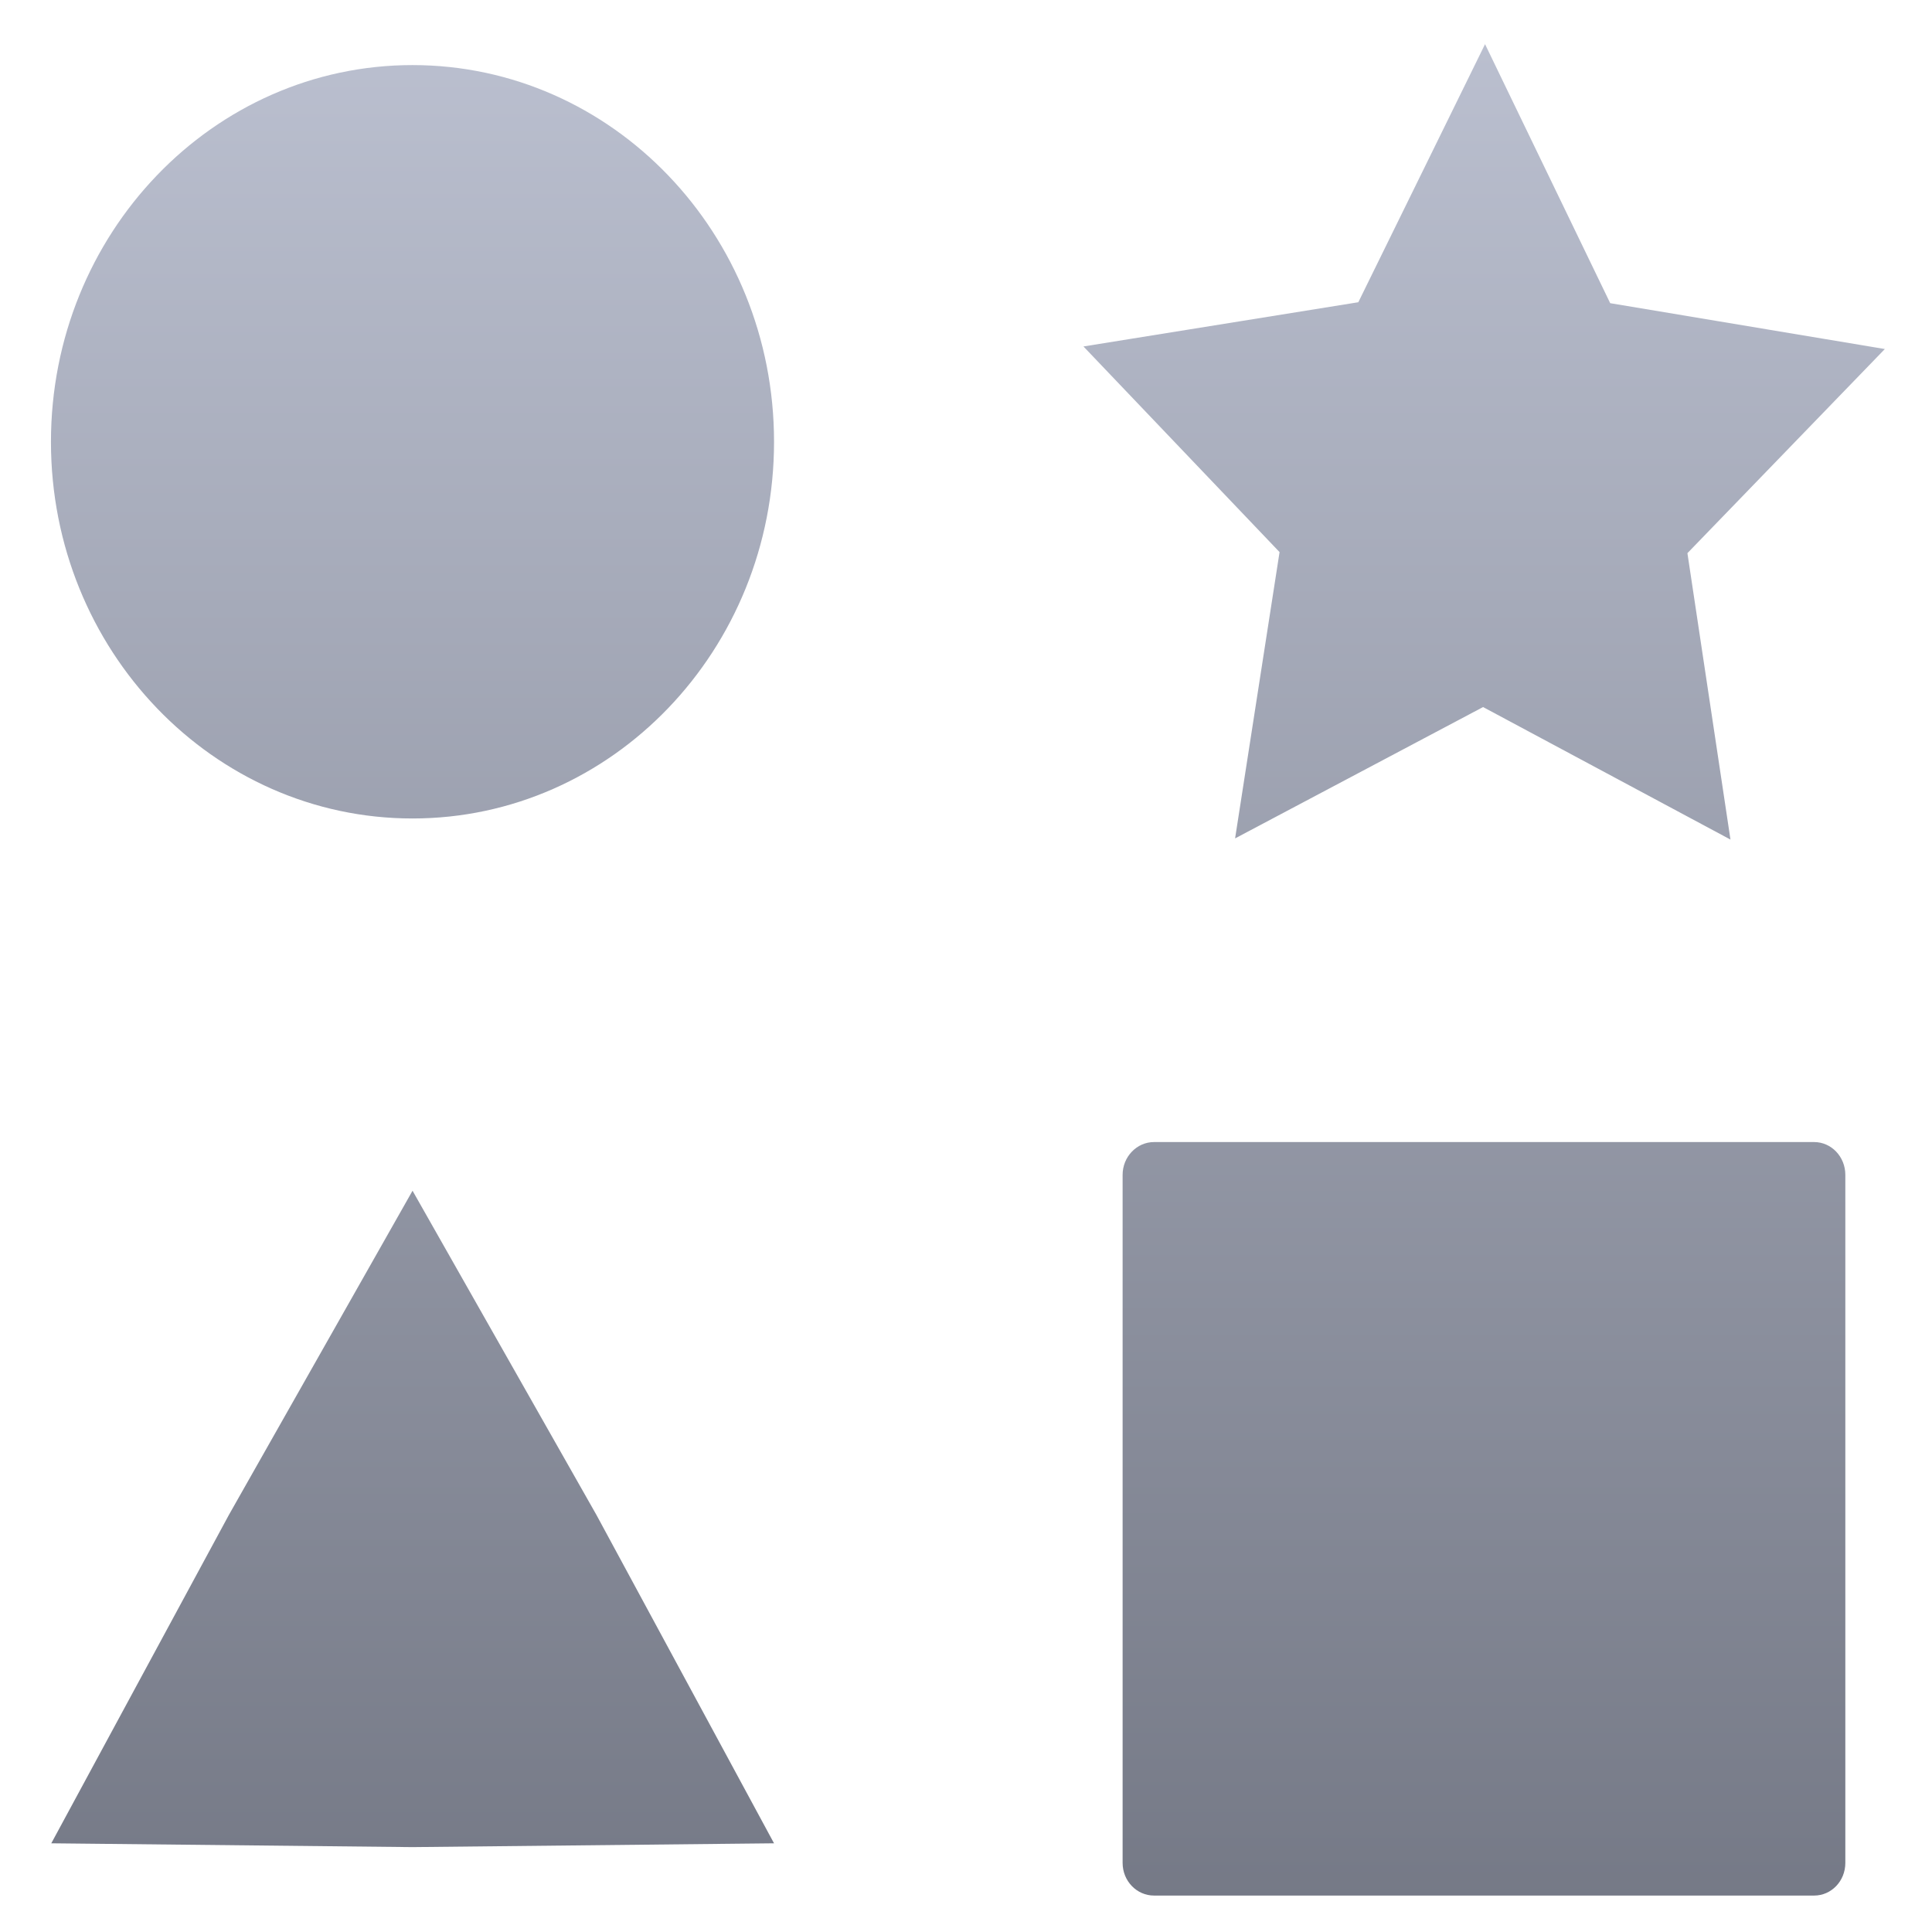 <svg xmlns="http://www.w3.org/2000/svg" xmlns:xlink="http://www.w3.org/1999/xlink" width="64" height="64" viewBox="0 0 64 64" version="1.1"><defs><linearGradient id="linear0" gradientUnits="userSpaceOnUse" x1="0" y1="0" x2="0" y2="1" gradientTransform="matrix(68.885,0,0,72.13,-2.444,-4.162)"><stop offset="0" style="stop-color:#c1c6d6;stop-opacity:1;"/><stop offset="1" style="stop-color:#6f7380;stop-opacity:1;"/></linearGradient></defs><g id="surface1"><path style=" stroke:none;fill-rule:nonzero;fill:url(#linear0);" d="M 49.199 1.453 L 44.996 10.012 L 35.891 11.477 L 42.387 18.289 L 40.914 27.773 L 49.129 23.422 L 57.324 27.812 L 55.898 18.324 L 62.438 11.562 L 53.34 10.043 L 49.191 1.457 M 13.664 2.156 C 7.055 2.156 1.688 7.738 1.688 14.637 C 1.688 21.527 7.055 27.113 13.664 27.113 C 20.281 27.113 25.641 21.527 25.641 14.637 C 25.641 7.738 20.281 2.156 13.664 2.156 M 38.23 37.832 C 37.656 37.832 37.188 38.32 37.188 38.918 L 37.188 61.711 C 37.188 62.312 37.656 62.793 38.23 62.793 L 60.094 62.793 C 60.668 62.793 61.129 62.312 61.129 61.711 L 61.129 38.918 C 61.129 38.32 60.668 37.832 60.094 37.832 Z M 13.668 39.441 L 7.582 50.184 L 1.699 61.062 L 13.664 61.188 L 25.641 61.062 L 19.758 50.184 L 13.664 39.441 "/></g></svg>
